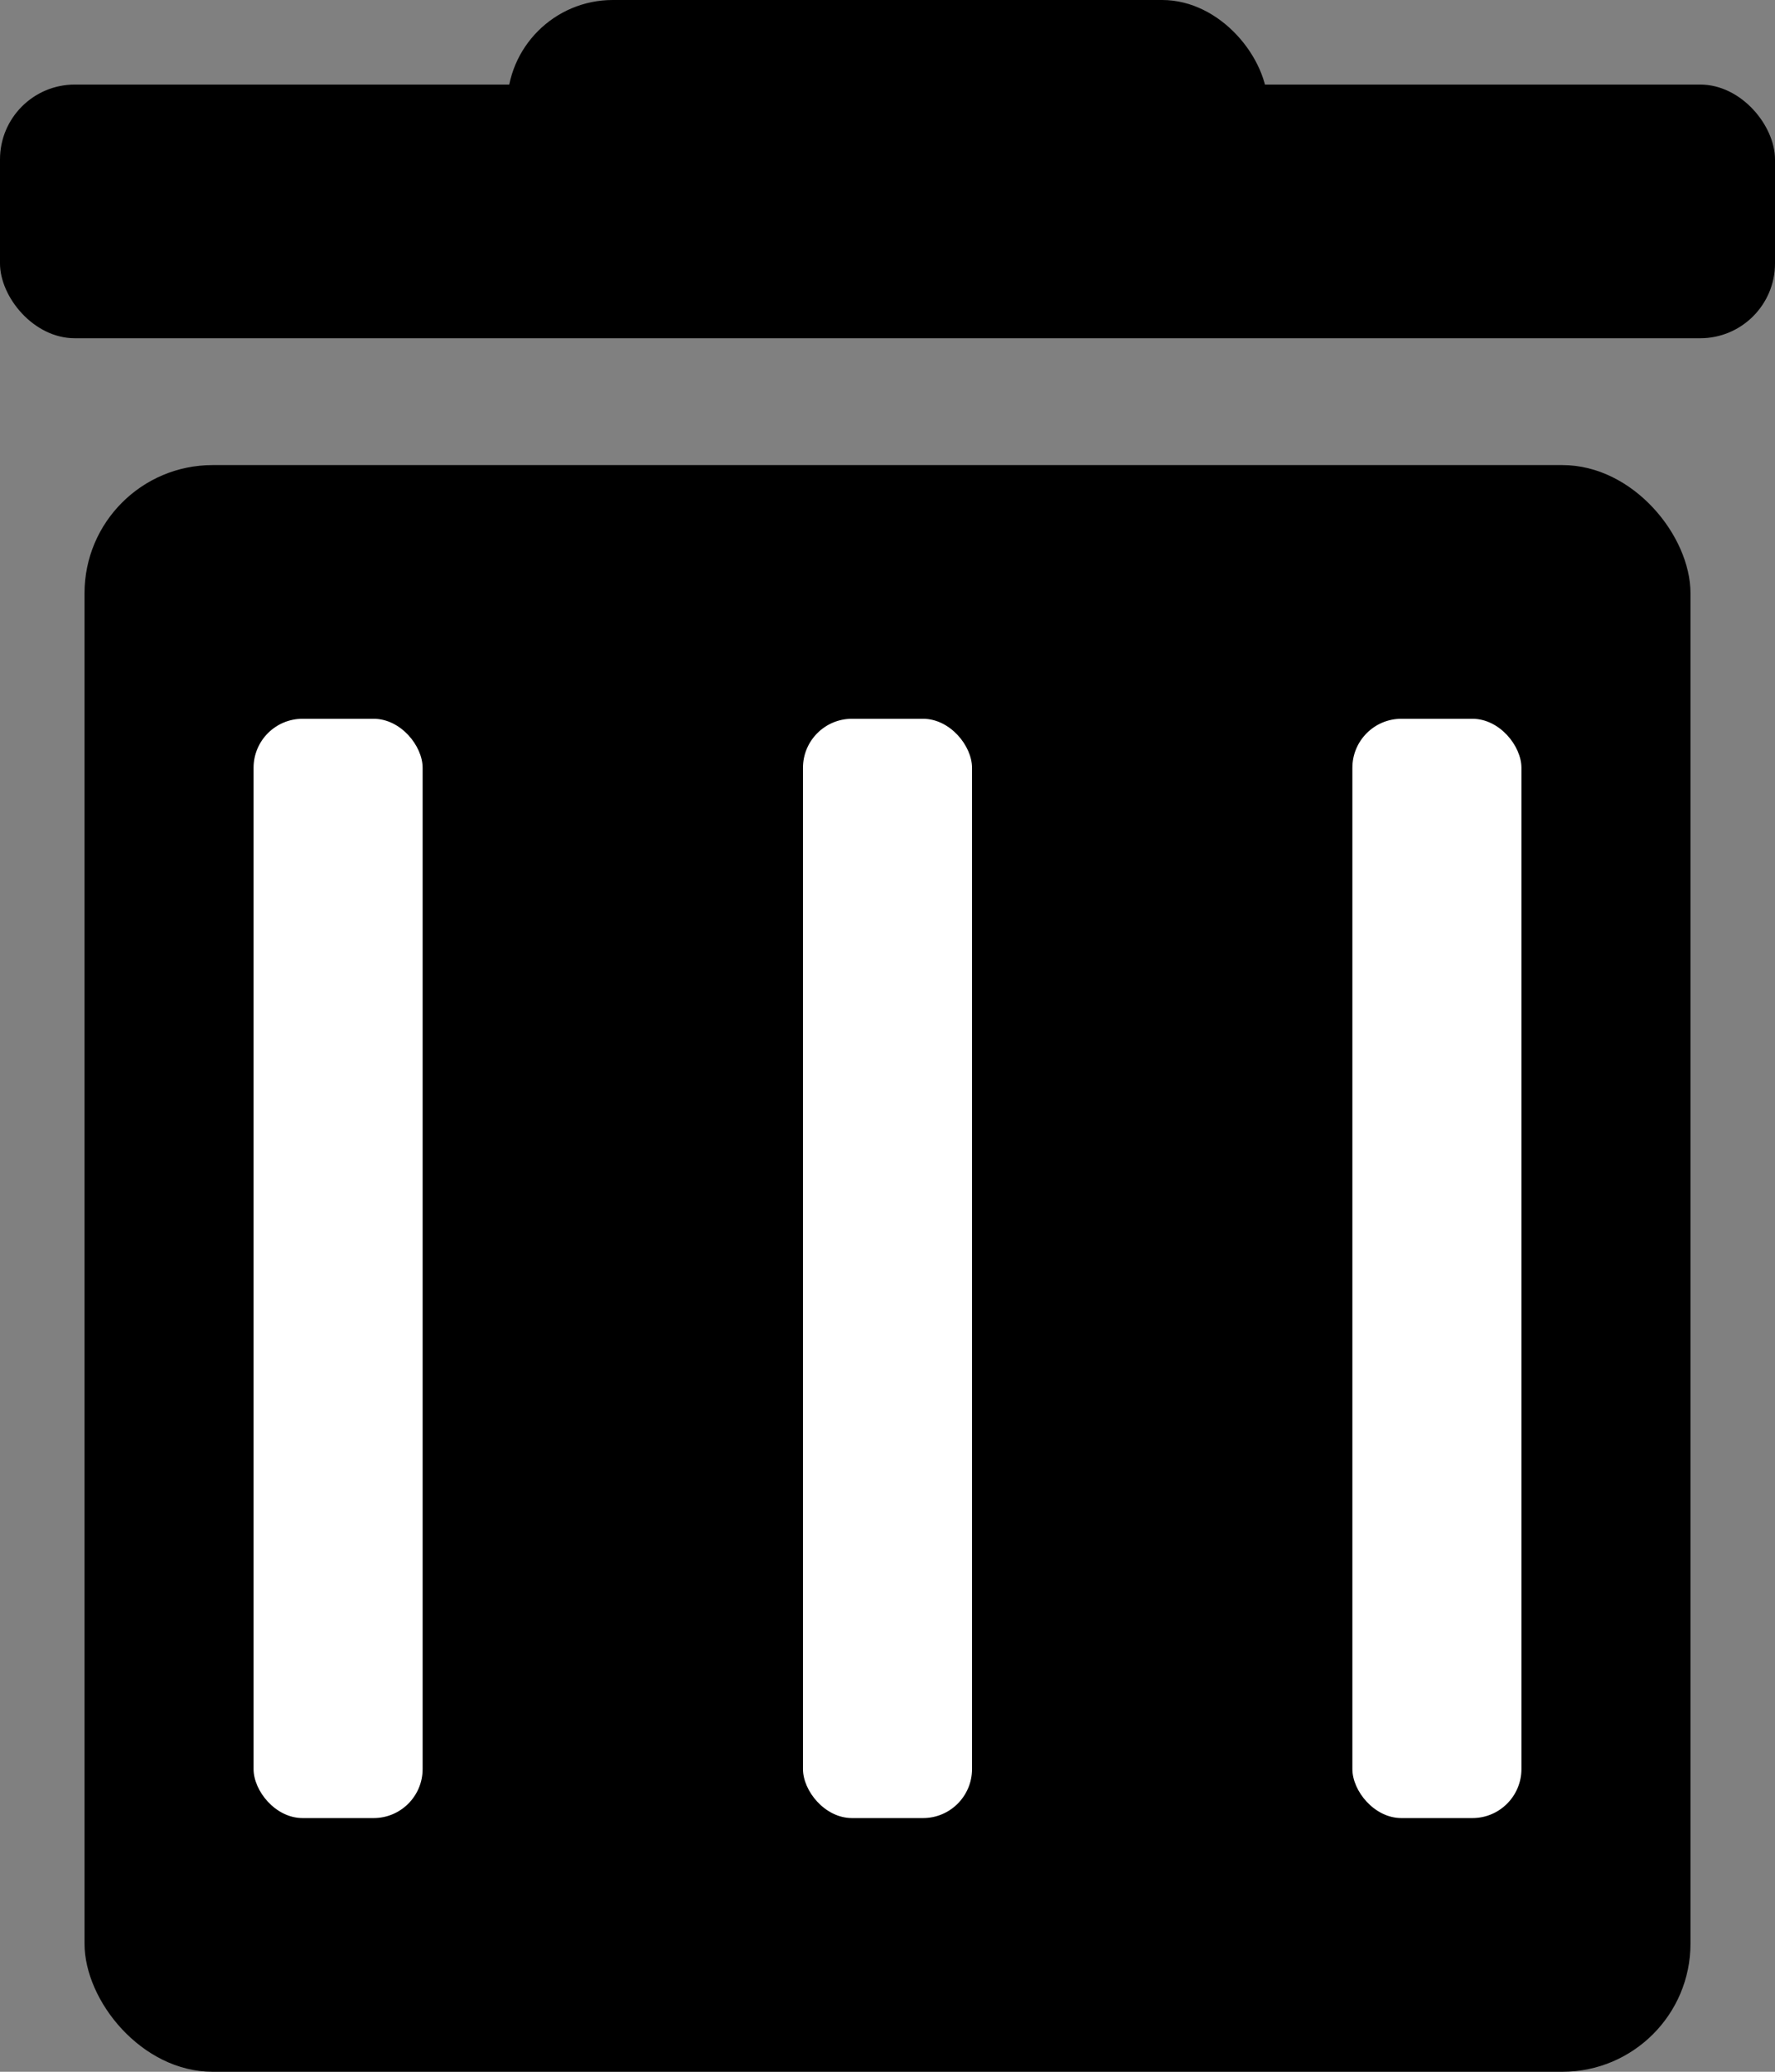 <?xml version="1.0" encoding="UTF-8"?>
<svg id="Layer_2" data-name="Layer 2" xmlns="http://www.w3.org/2000/svg" viewBox="0 0 42 49">
  <rect x="0" y="0" width="42" height="49" fill="#808080" stroke="none"/>
  <defs>
    <style>
      .cls-1 {
        fill: #fff;
      }
    </style>
  </defs>
  <g id="Layer_1-2" data-name="Layer 1">
    <rect x="2" y="11" width="38" height="38" rx="3.03" ry="3.03"/>
    <rect y="2" width="42" height="6" rx="1.77" ry="1.77"/>
    <rect x="12" y="0" width="18" height="5" rx="2.5" ry="2.5"/>
    <rect class="cls-1" x="19" y="17" width="4" height="26" rx="1.16" ry="1.16"/>
    <rect class="cls-1" x="6" y="17" width="4" height="26" rx="1.16" ry="1.16"/>
    <rect class="cls-1" x="32" y="17" width="4" height="26" rx="1.16" ry="1.16"/>
  </g>
</svg>